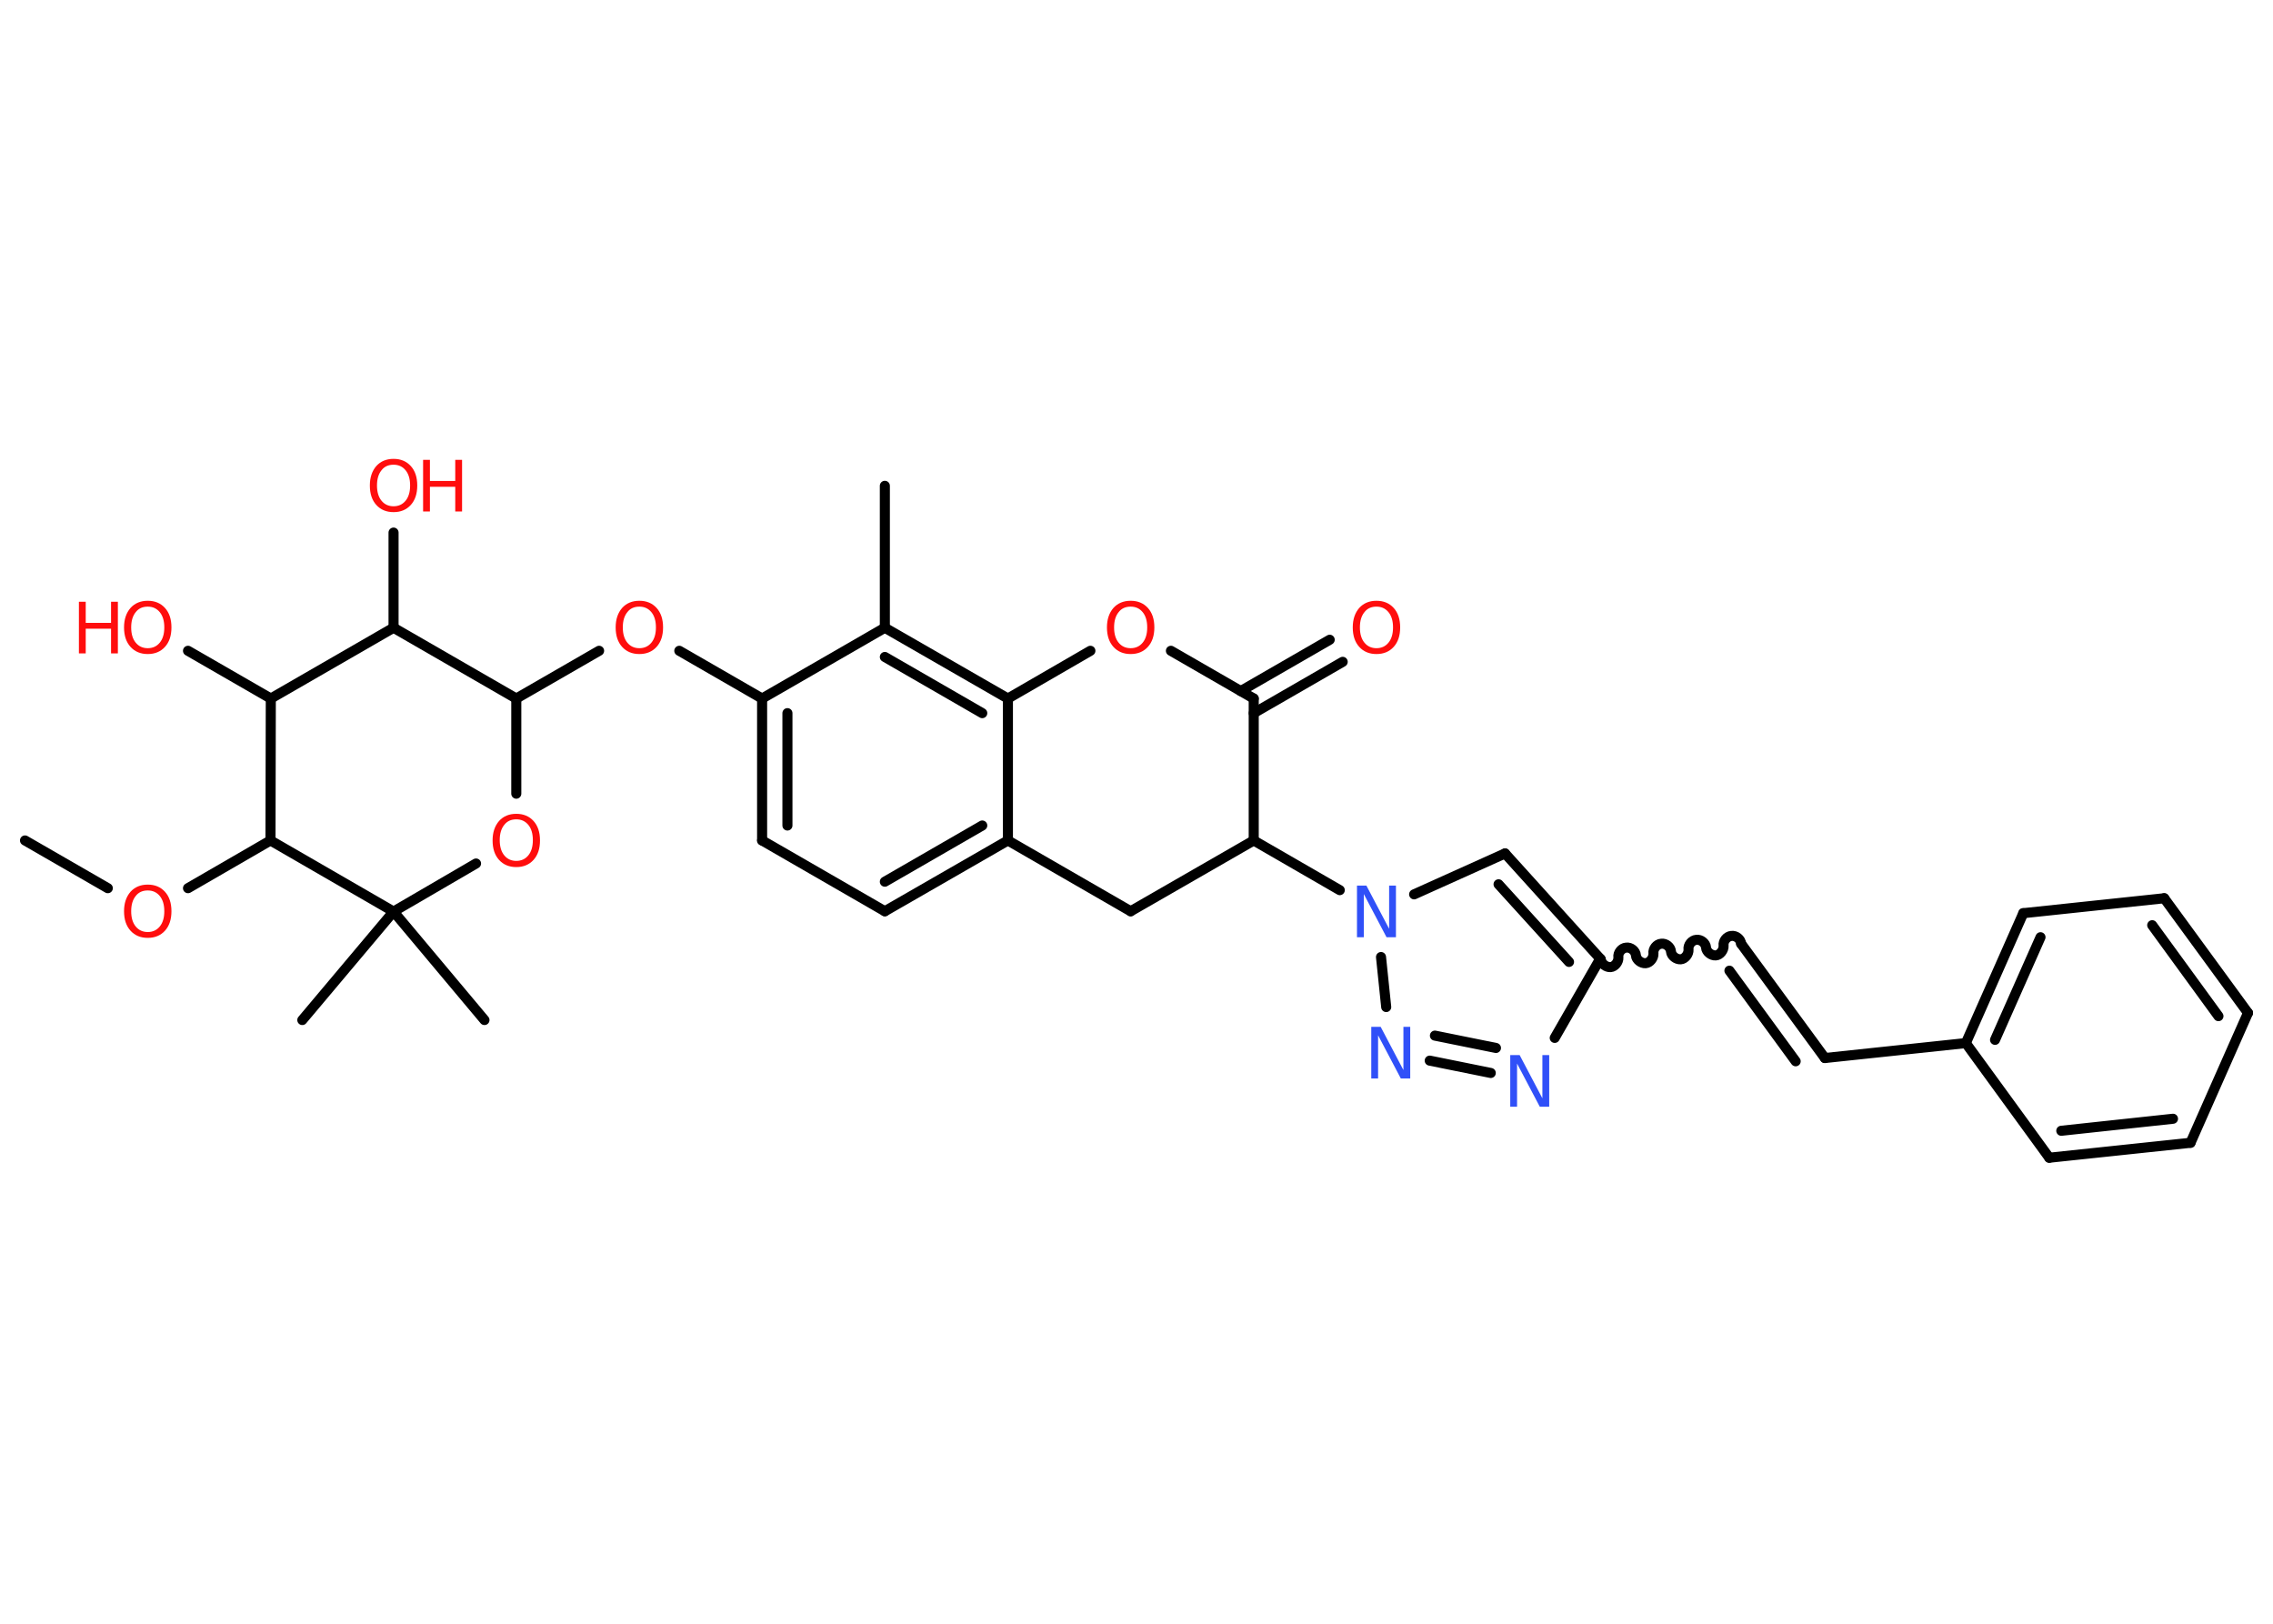 <?xml version='1.0' encoding='UTF-8'?>
<!DOCTYPE svg PUBLIC "-//W3C//DTD SVG 1.1//EN" "http://www.w3.org/Graphics/SVG/1.1/DTD/svg11.dtd">
<svg version='1.2' xmlns='http://www.w3.org/2000/svg' xmlns:xlink='http://www.w3.org/1999/xlink' width='70.0mm' height='50.0mm' viewBox='0 0 70.0 50.0'>
  <desc>Generated by the Chemistry Development Kit (http://github.com/cdk)</desc>
  <g stroke-linecap='round' stroke-linejoin='round' stroke='#000000' stroke-width='.31' fill='#FF0D0D'>
    <rect x='.0' y='.0' width='70.0' height='50.0' fill='#FFFFFF' stroke='none'/>
    <g id='mol1' class='mol'>
      <line id='mol1bnd1' class='bond' x1='.77' y1='25.88' x2='3.32' y2='27.35'/>
      <line id='mol1bnd2' class='bond' x1='5.79' y1='27.35' x2='8.33' y2='25.88'/>
      <line id='mol1bnd3' class='bond' x1='8.33' y1='25.88' x2='8.34' y2='21.51'/>
      <line id='mol1bnd4' class='bond' x1='8.34' y1='21.51' x2='5.79' y2='20.04'/>
      <line id='mol1bnd5' class='bond' x1='8.34' y1='21.51' x2='12.12' y2='19.33'/>
      <line id='mol1bnd6' class='bond' x1='12.12' y1='19.33' x2='12.12' y2='16.4'/>
      <line id='mol1bnd7' class='bond' x1='12.12' y1='19.33' x2='15.9' y2='21.51'/>
      <line id='mol1bnd8' class='bond' x1='15.9' y1='21.51' x2='18.45' y2='20.04'/>
      <line id='mol1bnd9' class='bond' x1='20.92' y1='20.04' x2='23.47' y2='21.51'/>
      <g id='mol1bnd10' class='bond'>
        <line x1='23.47' y1='21.51' x2='23.47' y2='25.88'/>
        <line x1='24.25' y1='21.96' x2='24.25' y2='25.42'/>
      </g>
      <line id='mol1bnd11' class='bond' x1='23.47' y1='25.88' x2='27.25' y2='28.06'/>
      <g id='mol1bnd12' class='bond'>
        <line x1='27.25' y1='28.06' x2='31.04' y2='25.88'/>
        <line x1='27.25' y1='27.15' x2='30.25' y2='25.42'/>
      </g>
      <line id='mol1bnd13' class='bond' x1='31.04' y1='25.88' x2='31.04' y2='21.51'/>
      <g id='mol1bnd14' class='bond'>
        <line x1='31.04' y1='21.51' x2='27.25' y2='19.33'/>
        <line x1='30.25' y1='21.96' x2='27.25' y2='20.23'/>
      </g>
      <line id='mol1bnd15' class='bond' x1='23.47' y1='21.51' x2='27.25' y2='19.33'/>
      <line id='mol1bnd16' class='bond' x1='27.25' y1='19.33' x2='27.25' y2='14.96'/>
      <line id='mol1bnd17' class='bond' x1='31.04' y1='21.51' x2='33.58' y2='20.04'/>
      <line id='mol1bnd18' class='bond' x1='36.06' y1='20.04' x2='38.61' y2='21.51'/>
      <g id='mol1bnd19' class='bond'>
        <line x1='38.21' y1='21.28' x2='40.95' y2='19.7'/>
        <line x1='38.61' y1='21.96' x2='41.35' y2='20.38'/>
      </g>
      <line id='mol1bnd20' class='bond' x1='38.61' y1='21.51' x2='38.61' y2='25.88'/>
      <line id='mol1bnd21' class='bond' x1='38.61' y1='25.88' x2='41.26' y2='27.41'/>
      <line id='mol1bnd22' class='bond' x1='43.55' y1='27.54' x2='46.35' y2='26.28'/>
      <g id='mol1bnd23' class='bond'>
        <line x1='49.28' y1='29.52' x2='46.35' y2='26.28'/>
        <line x1='48.32' y1='29.62' x2='46.15' y2='27.23'/>
      </g>
      <path id='mol1bnd24' class='bond' d='M53.62 29.06c-.01 -.14 -.16 -.26 -.3 -.24c-.14 .01 -.26 .16 -.24 .3c.01 .14 -.11 .29 -.24 .3c-.14 .01 -.29 -.11 -.3 -.24c-.01 -.14 -.16 -.26 -.3 -.24c-.14 .01 -.26 .16 -.24 .3c.01 .14 -.11 .29 -.24 .3c-.14 .01 -.29 -.11 -.3 -.24c-.01 -.14 -.16 -.26 -.3 -.24c-.14 .01 -.26 .16 -.24 .3c.01 .14 -.11 .29 -.24 .3c-.14 .01 -.29 -.11 -.3 -.24c-.01 -.14 -.16 -.26 -.3 -.24c-.14 .01 -.26 .16 -.24 .3c.01 .14 -.11 .29 -.24 .3c-.14 .01 -.29 -.11 -.3 -.24' fill='none' stroke='#000000' stroke-width='.31'/>
      <g id='mol1bnd25' class='bond'>
        <line x1='53.62' y1='29.06' x2='56.2' y2='32.58'/>
        <line x1='53.26' y1='29.89' x2='55.3' y2='32.68'/>
      </g>
      <line id='mol1bnd26' class='bond' x1='56.2' y1='32.58' x2='60.54' y2='32.12'/>
      <g id='mol1bnd27' class='bond'>
        <line x1='62.31' y1='28.12' x2='60.54' y2='32.12'/>
        <line x1='62.84' y1='28.86' x2='61.44' y2='32.02'/>
      </g>
      <line id='mol1bnd28' class='bond' x1='62.31' y1='28.12' x2='66.65' y2='27.66'/>
      <g id='mol1bnd29' class='bond'>
        <line x1='69.23' y1='31.19' x2='66.65' y2='27.66'/>
        <line x1='68.32' y1='31.29' x2='66.28' y2='28.49'/>
      </g>
      <line id='mol1bnd30' class='bond' x1='69.23' y1='31.19' x2='67.46' y2='35.19'/>
      <g id='mol1bnd31' class='bond'>
        <line x1='63.11' y1='35.65' x2='67.46' y2='35.19'/>
        <line x1='63.48' y1='34.82' x2='66.92' y2='34.45'/>
      </g>
      <line id='mol1bnd32' class='bond' x1='60.54' y1='32.12' x2='63.11' y2='35.65'/>
      <line id='mol1bnd33' class='bond' x1='49.28' y1='29.52' x2='47.88' y2='31.96'/>
      <g id='mol1bnd34' class='bond'>
        <line x1='44.03' y1='32.66' x2='45.91' y2='33.04'/>
        <line x1='44.19' y1='31.89' x2='46.07' y2='32.27'/>
      </g>
      <line id='mol1bnd35' class='bond' x1='42.53' y1='29.47' x2='42.69' y2='31.01'/>
      <line id='mol1bnd36' class='bond' x1='38.61' y1='25.88' x2='34.82' y2='28.06'/>
      <line id='mol1bnd37' class='bond' x1='31.04' y1='25.88' x2='34.82' y2='28.06'/>
      <line id='mol1bnd38' class='bond' x1='15.9' y1='21.51' x2='15.9' y2='24.44'/>
      <line id='mol1bnd39' class='bond' x1='14.66' y1='26.59' x2='12.12' y2='28.07'/>
      <line id='mol1bnd40' class='bond' x1='8.33' y1='25.88' x2='12.12' y2='28.07'/>
      <line id='mol1bnd41' class='bond' x1='12.12' y1='28.07' x2='9.31' y2='31.41'/>
      <line id='mol1bnd42' class='bond' x1='12.12' y1='28.07' x2='14.92' y2='31.41'/>
      <path id='mol1atm2' class='atom' d='M4.55 27.42q-.24 .0 -.37 .17q-.14 .17 -.14 .47q.0 .3 .14 .47q.14 .17 .37 .17q.23 .0 .37 -.17q.14 -.17 .14 -.47q.0 -.3 -.14 -.47q-.14 -.17 -.37 -.17zM4.55 27.24q.33 .0 .53 .22q.2 .22 .2 .6q.0 .38 -.2 .6q-.2 .22 -.53 .22q-.33 .0 -.53 -.22q-.2 -.22 -.2 -.6q.0 -.37 .2 -.6q.2 -.22 .53 -.22z' stroke='none'/>
      <g id='mol1atm5' class='atom'>
        <path d='M4.55 18.68q-.24 .0 -.37 .17q-.14 .17 -.14 .47q.0 .3 .14 .47q.14 .17 .37 .17q.23 .0 .37 -.17q.14 -.17 .14 -.47q.0 -.3 -.14 -.47q-.14 -.17 -.37 -.17zM4.55 18.5q.33 .0 .53 .22q.2 .22 .2 .6q.0 .38 -.2 .6q-.2 .22 -.53 .22q-.33 .0 -.53 -.22q-.2 -.22 -.2 -.6q.0 -.37 .2 -.6q.2 -.22 .53 -.22z' stroke='none'/>
        <path d='M2.43 18.53h.21v.65h.78v-.65h.21v1.59h-.21v-.76h-.78v.76h-.21v-1.59z' stroke='none'/>
      </g>
      <g id='mol1atm7' class='atom'>
        <path d='M12.12 14.31q-.24 .0 -.37 .17q-.14 .17 -.14 .47q.0 .3 .14 .47q.14 .17 .37 .17q.23 .0 .37 -.17q.14 -.17 .14 -.47q.0 -.3 -.14 -.47q-.14 -.17 -.37 -.17zM12.12 14.13q.33 .0 .53 .22q.2 .22 .2 .6q.0 .38 -.2 .6q-.2 .22 -.53 .22q-.33 .0 -.53 -.22q-.2 -.22 -.2 -.6q.0 -.37 .2 -.6q.2 -.22 .53 -.22z' stroke='none'/>
        <path d='M13.03 14.16h.21v.65h.78v-.65h.21v1.59h-.21v-.76h-.78v.76h-.21v-1.59z' stroke='none'/>
      </g>
      <path id='mol1atm9' class='atom' d='M19.69 18.68q-.24 .0 -.37 .17q-.14 .17 -.14 .47q.0 .3 .14 .47q.14 .17 .37 .17q.23 .0 .37 -.17q.14 -.17 .14 -.47q.0 -.3 -.14 -.47q-.14 -.17 -.37 -.17zM19.69 18.5q.33 .0 .53 .22q.2 .22 .2 .6q.0 .38 -.2 .6q-.2 .22 -.53 .22q-.33 .0 -.53 -.22q-.2 -.22 -.2 -.6q.0 -.37 .2 -.6q.2 -.22 .53 -.22z' stroke='none'/>
      <path id='mol1atm17' class='atom' d='M34.82 18.68q-.24 .0 -.37 .17q-.14 .17 -.14 .47q.0 .3 .14 .47q.14 .17 .37 .17q.23 .0 .37 -.17q.14 -.17 .14 -.47q.0 -.3 -.14 -.47q-.14 -.17 -.37 -.17zM34.82 18.5q.33 .0 .53 .22q.2 .22 .2 .6q.0 .38 -.2 .6q-.2 .22 -.53 .22q-.33 .0 -.53 -.22q-.2 -.22 -.2 -.6q.0 -.37 .2 -.6q.2 -.22 .53 -.22z' stroke='none'/>
      <path id='mol1atm19' class='atom' d='M42.39 18.68q-.24 .0 -.37 .17q-.14 .17 -.14 .47q.0 .3 .14 .47q.14 .17 .37 .17q.23 .0 .37 -.17q.14 -.17 .14 -.47q.0 -.3 -.14 -.47q-.14 -.17 -.37 -.17zM42.39 18.5q.33 .0 .53 .22q.2 .22 .2 .6q.0 .38 -.2 .6q-.2 .22 -.53 .22q-.33 .0 -.53 -.22q-.2 -.22 -.2 -.6q.0 -.37 .2 -.6q.2 -.22 .53 -.22z' stroke='none'/>
      <path id='mol1atm21' class='atom' d='M41.79 27.27h.29l.7 1.33v-1.33h.21v1.59h-.29l-.7 -1.33v1.33h-.21v-1.59z' stroke='none' fill='#3050F8'/>
      <path id='mol1atm32' class='atom' d='M46.51 32.49h.29l.7 1.33v-1.33h.21v1.59h-.29l-.7 -1.33v1.33h-.21v-1.59z' stroke='none' fill='#3050F8'/>
      <path id='mol1atm33' class='atom' d='M42.23 31.62h.29l.7 1.33v-1.33h.21v1.59h-.29l-.7 -1.33v1.33h-.21v-1.59z' stroke='none' fill='#3050F8'/>
      <path id='mol1atm35' class='atom' d='M15.9 25.23q-.24 .0 -.37 .17q-.14 .17 -.14 .47q.0 .3 .14 .47q.14 .17 .37 .17q.23 .0 .37 -.17q.14 -.17 .14 -.47q.0 -.3 -.14 -.47q-.14 -.17 -.37 -.17zM15.9 25.06q.33 .0 .53 .22q.2 .22 .2 .6q.0 .38 -.2 .6q-.2 .22 -.53 .22q-.33 .0 -.53 -.22q-.2 -.22 -.2 -.6q.0 -.37 .2 -.6q.2 -.22 .53 -.22z' stroke='none'/>
    </g>
  </g>
</svg>
